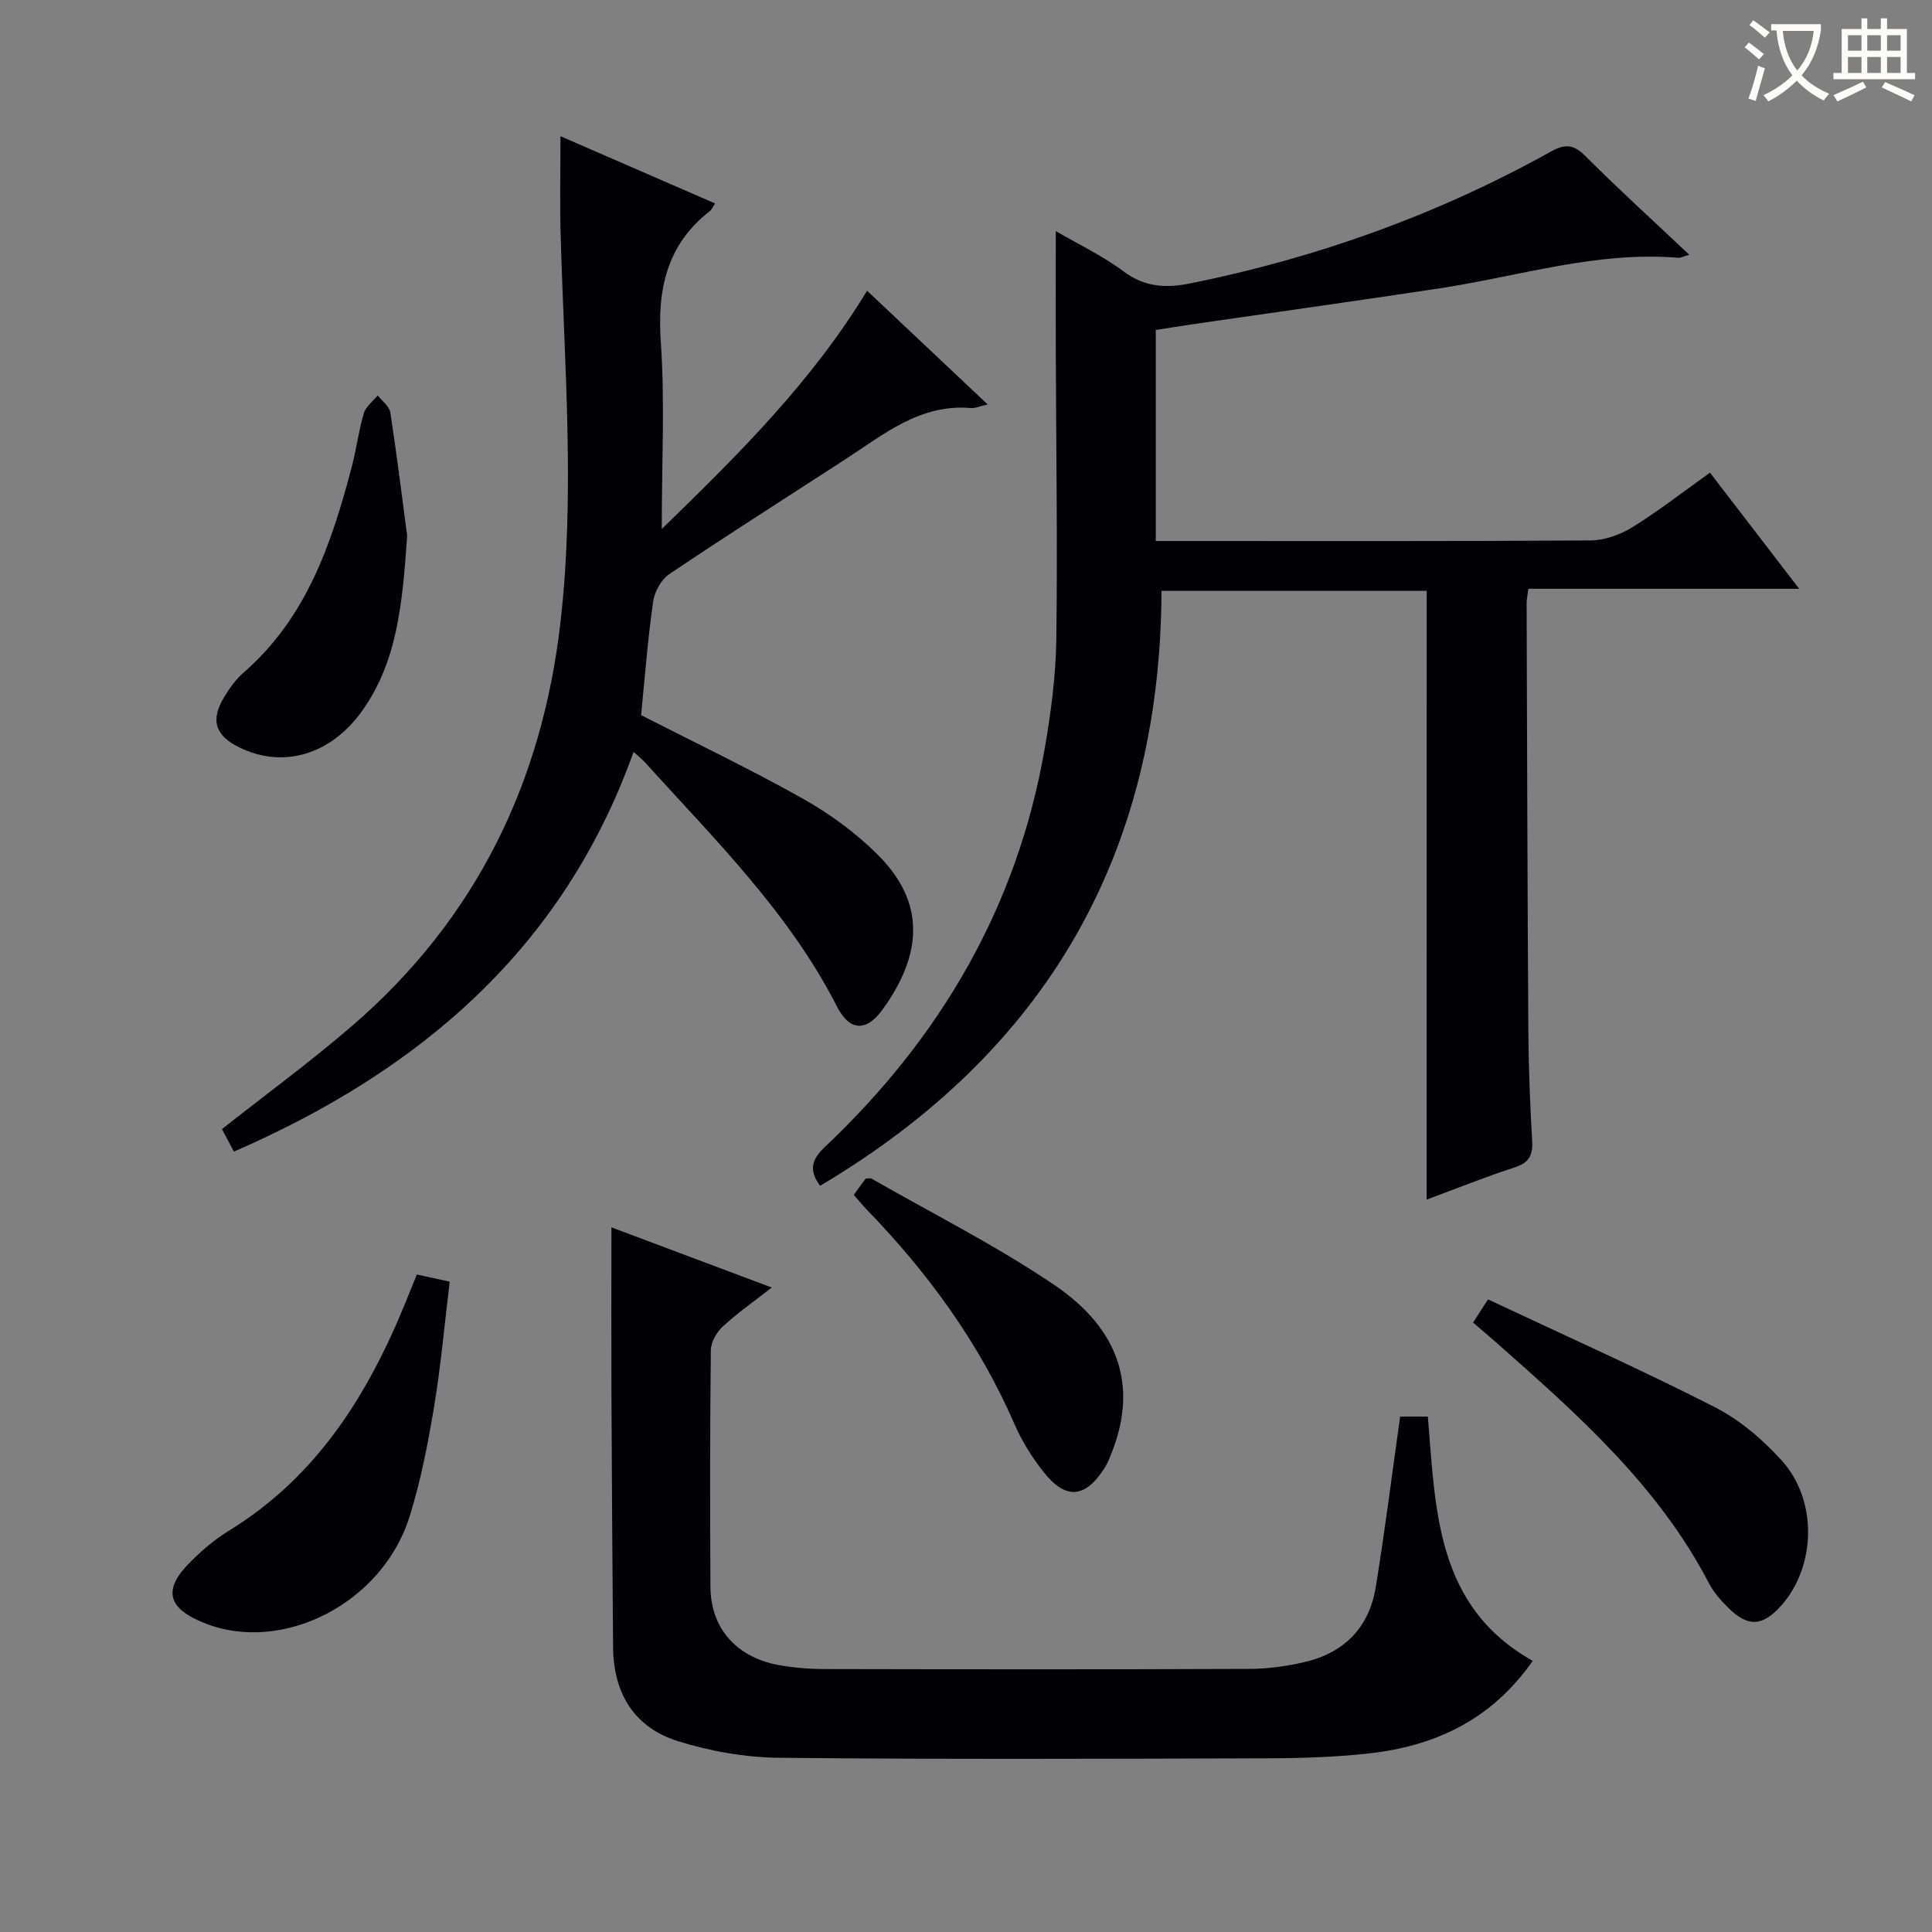 <svg enable-background="new 0 0 400 400" viewBox="0 0 400 400" xmlns="http://www.w3.org/2000/svg"><rect x="0" y="0" width="400" height="400" fill="#808080" stroke="none"/><g fill="#010105"><path d="m295.38 122.33c-18.39 0-36.5 0-54.9 0-.24 54.54-23.91 95.42-70.69 123.18-2.4-3.27-1.73-5.47 1.04-8.09 23.89-22.59 39.78-49.71 45.45-82.34 1.3-7.51 2.32-15.16 2.42-22.76.27-19.99-.05-39.98-.11-59.97-.03-7.96 0-15.92 0-24.5 4.55 2.65 9.61 5.04 14.01 8.33 4.45 3.32 8.84 3.5 13.96 2.47 26.25-5.31 51.16-14.26 74.56-27.28 3.08-1.71 4.77-1.41 7.19 1.01 6.8 6.8 13.92 13.27 21.43 20.36-1.2.34-1.76.68-2.3.63-16.88-1.4-32.9 3.82-49.27 6.31-17.06 2.59-34.16 4.97-51.24 7.45-2.46.36-4.91.76-7.64 1.19v43.69h5.06c28.32 0 56.65.08 84.97-.12 2.9-.02 6.12-1.18 8.63-2.73 5.37-3.31 10.36-7.22 16.08-11.3 5.99 7.8 11.92 15.51 18.47 24.04-19.19 0-37.52 0-56.06 0-.18 1.38-.37 2.16-.37 2.95.1 29.65.17 59.31.36 88.96.05 7.48.36 14.96.79 22.43.17 2.96-.65 4.49-3.6 5.45-6.11 1.98-12.08 4.39-18.25 6.68.01-42.3.01-84 .01-126.04z"/><path d="m116.04 28.2c10.98 4.78 21.44 9.33 32.01 13.92-.48.73-.67 1.25-1.03 1.54-9.03 7.01-10.96 16.29-10.2 27.29.85 12.27.19 24.64.19 38.57 16.1-15.63 31.06-30.5 42.51-49.33 8.23 7.76 16.34 15.41 24.97 23.55-1.68.38-2.6.82-3.48.74-10.52-.9-18.05 5.46-26.06 10.66-12.14 7.88-24.36 15.63-36.36 23.71-1.7 1.14-3.09 3.71-3.38 5.79-1.11 7.87-1.72 15.81-2.48 23.42 11.38 5.82 22.63 11.18 33.47 17.28 5.6 3.15 10.98 7.09 15.52 11.61 9.97 9.93 9.23 20.59 1.11 31.93-3.43 4.8-6.89 4.7-9.57-.53-9.92-19.45-25.29-34.54-39.66-50.44-.55-.61-1.2-1.12-2.42-2.24-14.58 40.75-44.22 65.98-82.75 82.76-.95-1.78-1.78-3.33-2.48-4.66 9.26-7.32 18.52-14.08 27.16-21.56 25.43-22.02 39.15-50.16 42.94-83.45 3.03-26.59.78-53.13.04-79.7-.21-6.64-.05-13.28-.05-20.86z"/><path d="m126.59 254.11c10.77 4.04 21.58 8.1 33.2 12.46-3.79 2.96-7.18 5.32-10.18 8.1-1.27 1.18-2.42 3.23-2.44 4.9-.18 16.33-.18 32.66-.08 49 .05 8.52 5.37 14.56 14.12 16.16 3.09.56 6.28.82 9.42.83 29.33.06 58.66.09 88-.03 3.78-.01 7.63-.54 11.32-1.38 8.27-1.88 13.51-7.13 14.88-15.53 1.89-11.59 3.35-23.26 5.05-35.33h5.74c1.63 19.3 1.61 39.29 21.72 50.57-8.57 12.28-20.33 17.69-34.09 19.19-6.93.75-13.94.97-20.92.99-33.66.1-67.33.23-100.99-.11-7.01-.07-14.24-1.34-20.94-3.43-9.08-2.82-13.39-9.91-13.47-19.44-.14-17.66-.26-35.32-.34-52.98-.04-11.15 0-22.29 0-33.97z"/><path d="m86.3 263.88c2.39.52 4.32.93 6.81 1.47-1.06 8.66-1.82 17.37-3.25 25.97-1.28 7.66-2.76 15.37-5.09 22.76-5.67 17.95-26.38 28.42-42.49 21.94-7.76-3.12-8.63-6.96-2.67-12.84 2.35-2.32 4.94-4.52 7.75-6.24 18.16-11.14 28.77-28.06 36.56-47.2.74-1.83 1.48-3.65 2.38-5.86z"/><path d="m308.08 269.02c16.03 7.55 31.64 14.51 46.85 22.26 5.2 2.65 10 6.72 13.94 11.08 7.54 8.33 7.1 22.07-.15 30.13-3.83 4.25-6.82 4.42-10.9.39-1.52-1.51-3.02-3.19-4-5.08-10.54-20.28-27.29-35.04-44.02-49.83-1.49-1.32-3.02-2.6-4.82-4.14.89-1.37 1.73-2.67 3.1-4.81z"/><path d="m176.76 247.37c1.02-1.39 1.79-2.43 2.47-3.36.59 0 .98-.12 1.22.02 12.67 7.26 25.8 13.85 37.86 22.02 13.7 9.29 17.13 21.2 11.93 34.52-.42 1.08-.83 2.19-1.43 3.17-4.05 6.5-8.15 6.9-12.83.92-2.34-2.98-4.42-6.31-5.93-9.78-7.33-16.88-17.96-31.42-30.7-44.55-.8-.83-1.53-1.74-2.59-2.96z"/><path d="m84.3 110.93c-.99 14.17-2.05 26.08-9.37 36.31-6.46 9.02-16.26 11.92-25.29 7.55-5.09-2.47-6.14-5.65-3.23-10.47 1.11-1.83 2.42-3.67 4.02-5.06 12.99-11.3 18.21-26.65 22.38-42.54.97-3.68 1.43-7.5 2.51-11.15.41-1.4 1.9-2.49 2.89-3.71.9 1.18 2.41 2.27 2.61 3.56 1.4 9.18 2.54 18.4 3.48 25.51z"/></g><path d="m362.1 8.8c1.1.8 2.1 1.6 3.1 2.4l-1 1.1c-1.3-1.1-2.3-2-3-2.5zm1.9 4.8c.5.2.9.4 1.4.5-.6 2.3-1.3 4.5-1.9 6.8l-1.5-.5c.8-2.1 1.4-4.3 2-6.8zm-1-9.4c1.3.9 2.4 1.8 3.4 2.5l-1 1.1c-1.4-1.2-2.4-2.1-3.2-2.6zm3.7 2.2v-1.4h10.3v1.2c-.5 3.6-1.8 6.8-4 9.4 1.5 1.6 3.4 2.8 5.7 3.8-.3.4-.7.8-1.1 1.4-2.3-1.1-4.1-2.5-5.6-4.1-1.6 1.6-3.6 3.1-5.9 4.3-.3-.5-.7-.9-1-1.3 2.4-1.1 4.4-2.5 6-4.1-1.9-2.5-3-5.6-3.3-9.3h-1.1zm8.8 0h-6.4c.3 3.3 1.3 6 3 8.2 2-2.3 3.1-5.1 3.4-8.2z" fill="#fcfbfa"/><path d="m385.3 3.8h1.3v2.2h2.8v-2.2h1.3v2.2h4.1v9.1h1.7v1.3h-16.9v-1.3h1.7v-9.1h4.1v-2.2zm.4 13.1.7 1.2c-1.8.9-3.8 1.9-6 2.9-.2-.4-.5-.8-.8-1.3 2.3-1 4.3-1.9 6.1-2.8zm-3.1-6.4h2.8v-3.2h-2.8zm0 4.6h2.8v-3.3h-2.8zm4-4.6h2.8v-3.2h-2.8zm0 4.6h2.8v-3.3h-2.8zm3.7 1.9c2.1.9 4.1 1.8 6.1 2.7l-.7 1.3c-2.2-1.1-4.2-2-6.1-2.9zm3.2-9.7h-2.8v3.2h2.8zm-2.8 7.8h2.8v-3.3h-2.8z" fill="#fcfbfa"/></svg>